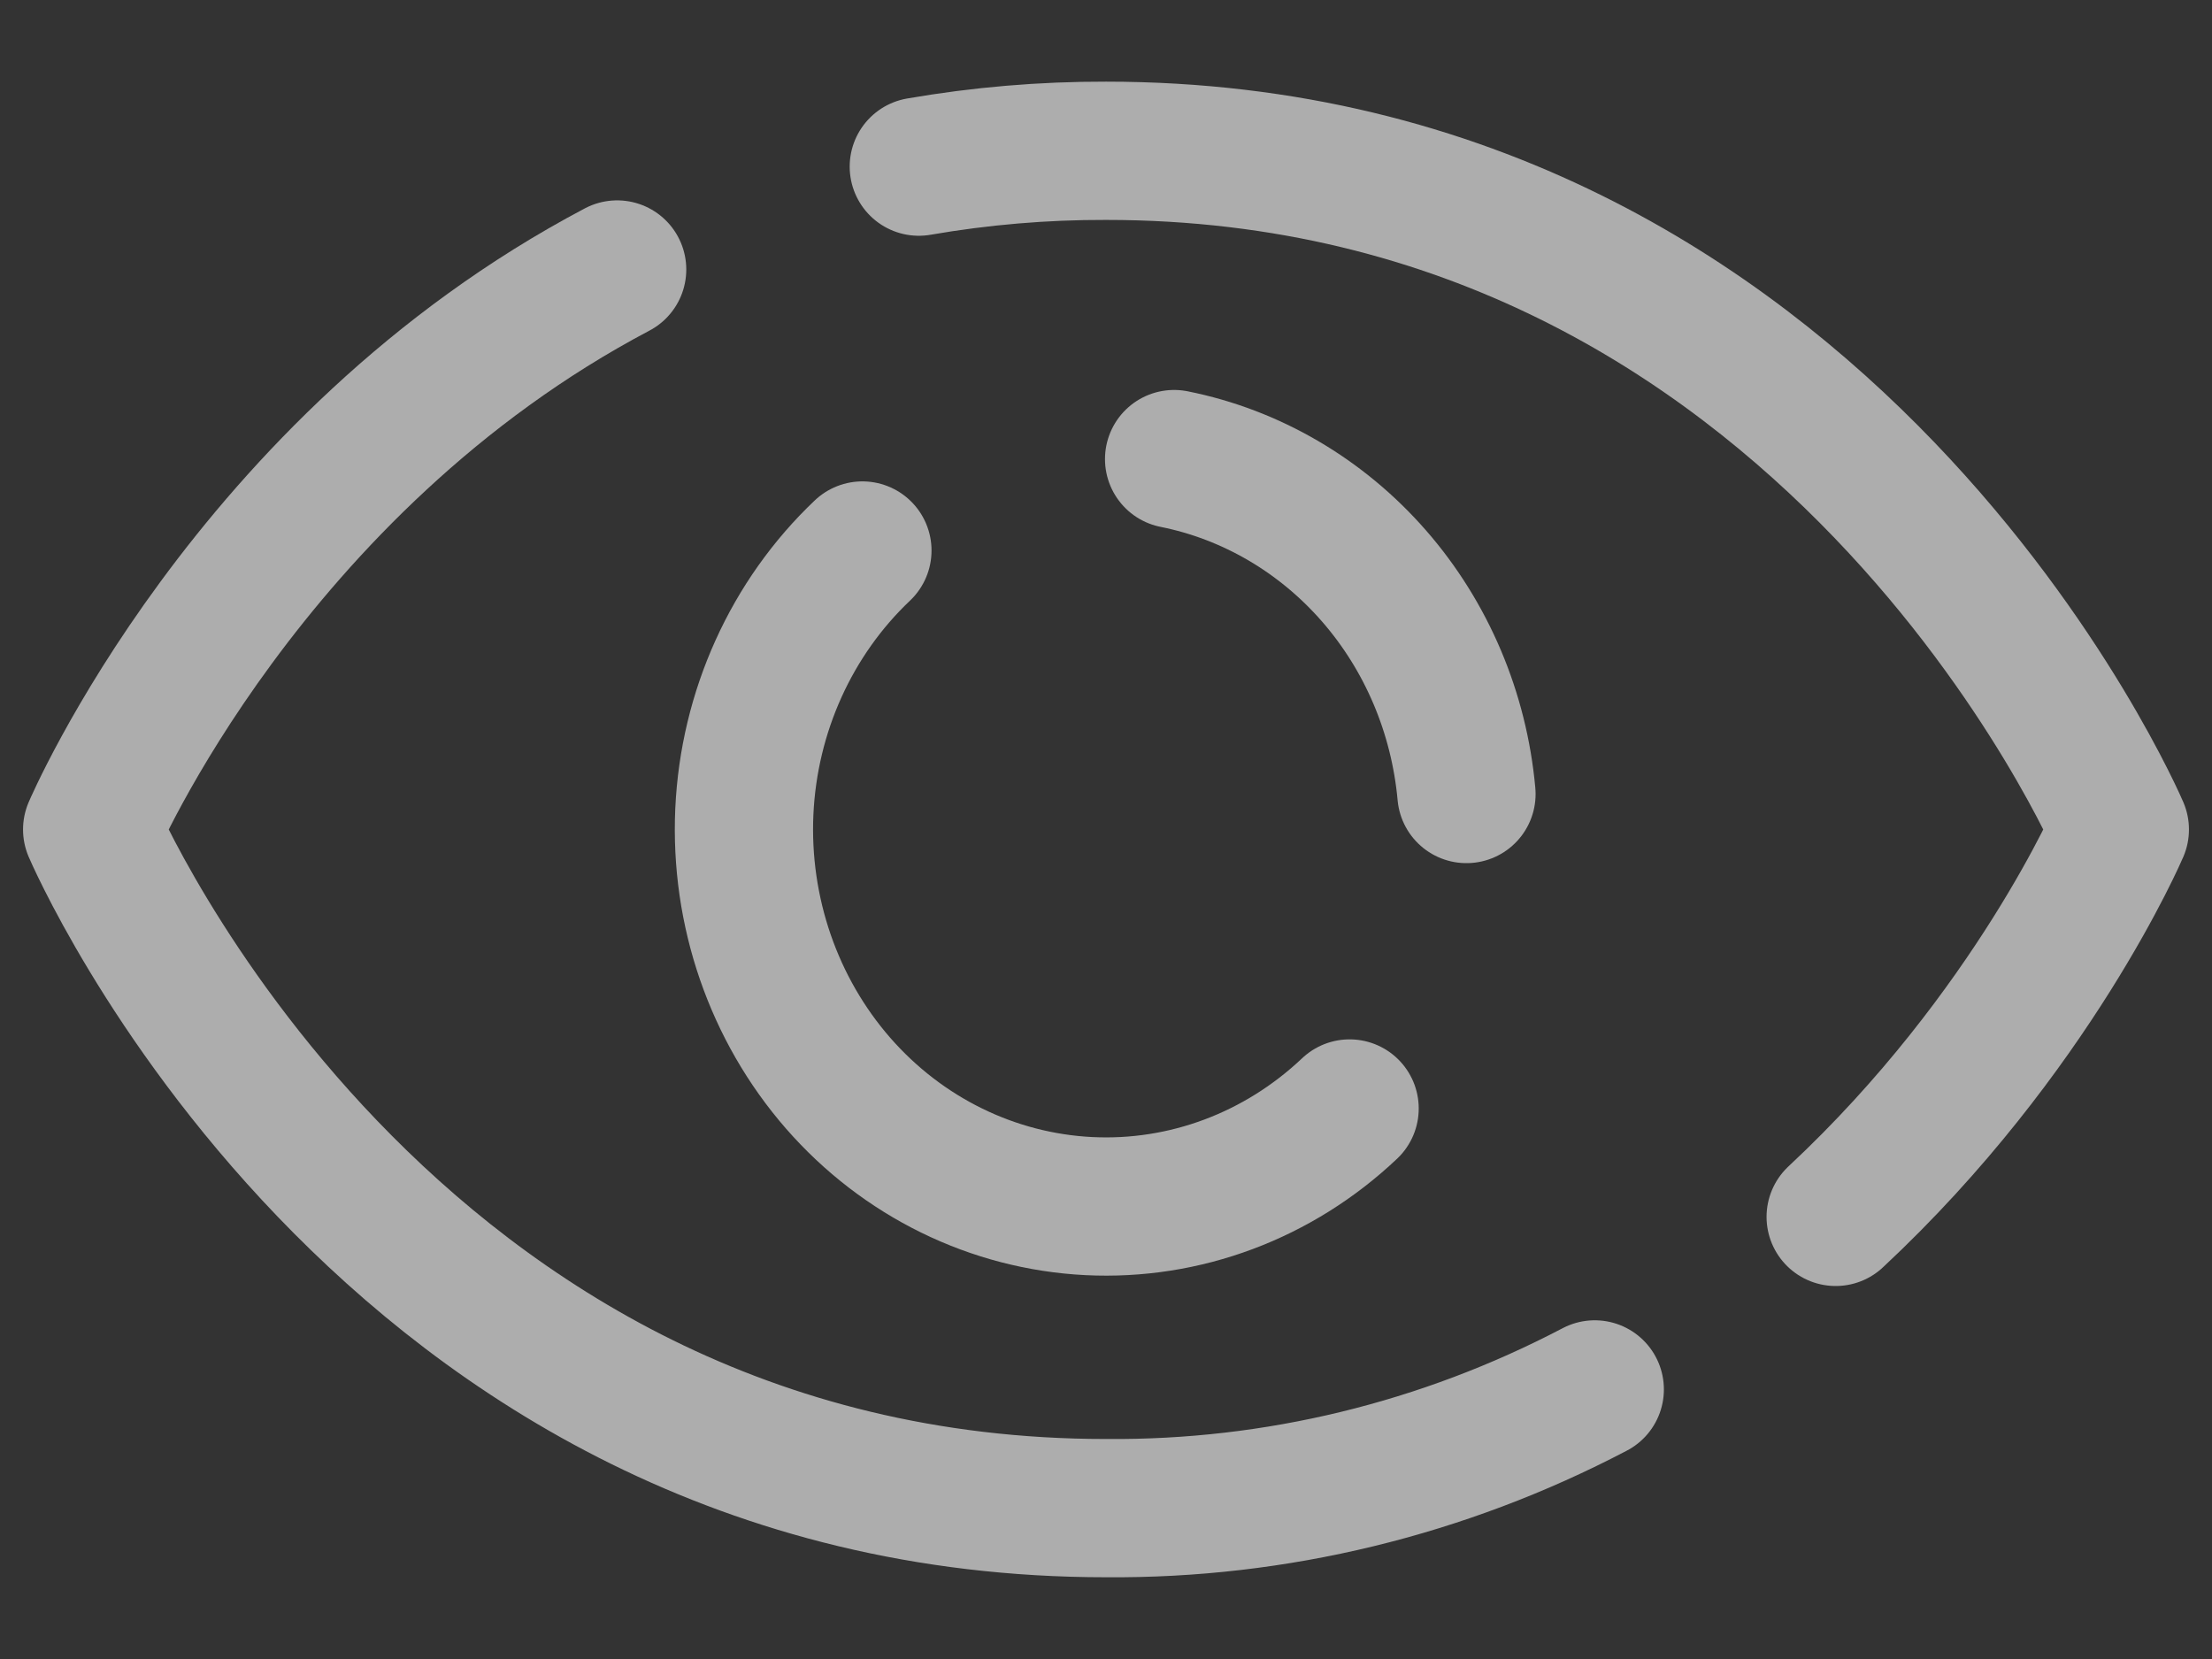 <svg width="24" height="18" viewBox="0 0 24 18" fill="none" xmlns="http://www.w3.org/2000/svg">
<rect x="0" y="0" width="24" height="18" fill="#333333" stroke="none"/>
<g opacity="0.6">
<path d="M14.643 12.027C13.872 12.757 12.854 13.138 11.813 13.086C10.773 13.034 9.794 12.555 9.093 11.752C8.393 10.949 8.027 9.889 8.076 8.805C8.126 7.722 8.587 6.703 9.357 5.973" stroke="white" stroke-width="1.5" stroke-linecap="round" stroke-linejoin="round"/>
<path d="M6.696 2.924C2.692 5.036 1 9 1 9C1 9 4.143 16.363 12 16.363C13.841 16.378 15.659 15.937 17.303 15.075" stroke="white" stroke-width="1.5" stroke-linecap="round" stroke-linejoin="round"/>
<path d="M19.917 13.203C22.058 11.206 23 9 23 9C23 9 19.857 1.636 12 1.636C11.319 1.634 10.64 1.692 9.969 1.808" stroke="white" stroke-width="1.5" stroke-linecap="round" stroke-linejoin="round"/>
<path d="M12.739 4.981C13.574 5.148 14.335 5.593 14.907 6.248C15.479 6.903 15.831 7.734 15.911 8.615" stroke="white" stroke-width="1.5" stroke-linecap="round" stroke-linejoin="round"/>
</g>
</svg>
